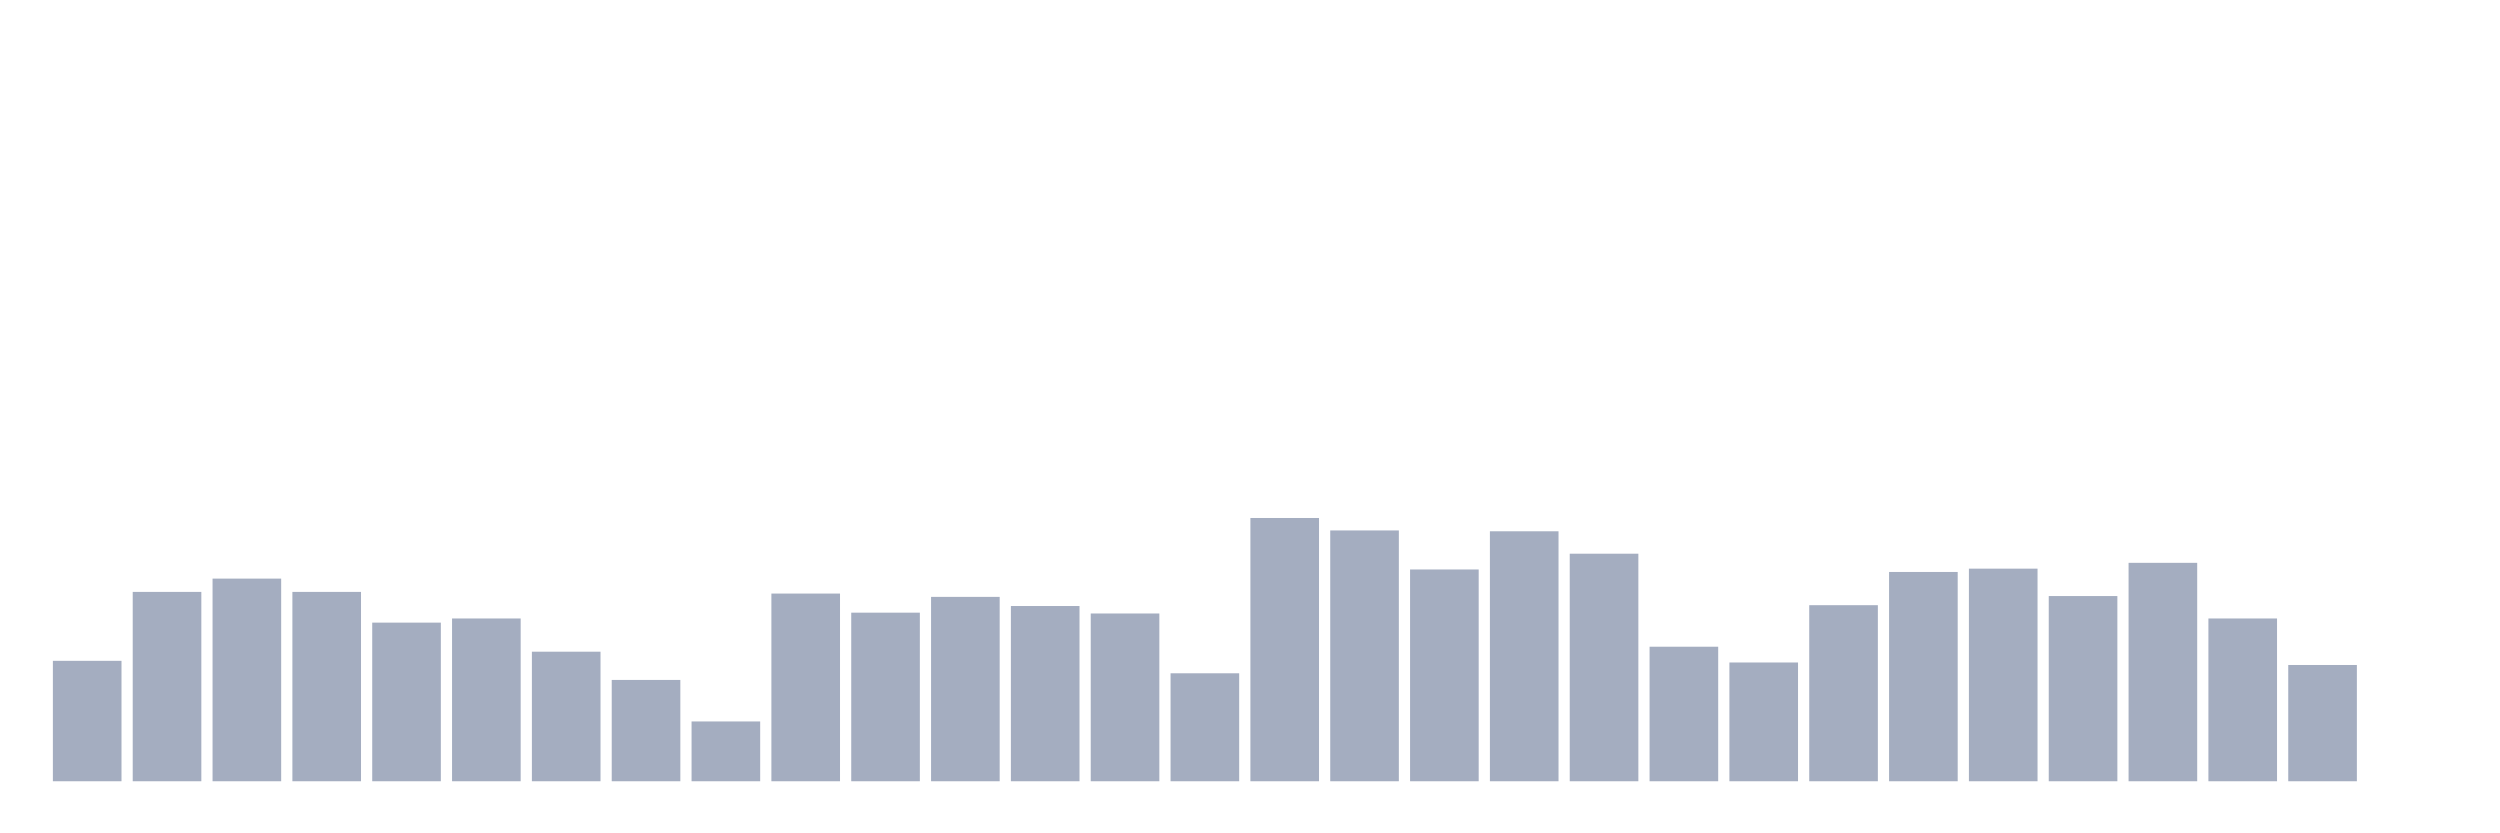 <svg xmlns="http://www.w3.org/2000/svg" viewBox="0 0 480 160"><g transform="translate(10,10)"><rect class="bar" x="0.153" width="13.175" y="116.879" height="23.121" fill="rgb(164,173,192)"></rect><rect class="bar" x="15.482" width="13.175" y="103.645" height="36.355" fill="rgb(164,173,192)"></rect><rect class="bar" x="30.81" width="13.175" y="101.093" height="38.907" fill="rgb(164,173,192)"></rect><rect class="bar" x="46.138" width="13.175" y="103.645" height="36.355" fill="rgb(164,173,192)"></rect><rect class="bar" x="61.466" width="13.175" y="109.544" height="30.456" fill="rgb(164,173,192)"></rect><rect class="bar" x="76.794" width="13.175" y="108.747" height="31.253" fill="rgb(164,173,192)"></rect><rect class="bar" x="92.123" width="13.175" y="115.125" height="24.875" fill="rgb(164,173,192)"></rect><rect class="bar" x="107.451" width="13.175" y="120.547" height="19.453" fill="rgb(164,173,192)"></rect><rect class="bar" x="122.779" width="13.175" y="128.519" height="11.481" fill="rgb(164,173,192)"></rect><rect class="bar" x="138.107" width="13.175" y="103.964" height="36.036" fill="rgb(164,173,192)"></rect><rect class="bar" x="153.436" width="13.175" y="107.631" height="32.369" fill="rgb(164,173,192)"></rect><rect class="bar" x="168.764" width="13.175" y="104.601" height="35.399" fill="rgb(164,173,192)"></rect><rect class="bar" x="184.092" width="13.175" y="106.355" height="33.645" fill="rgb(164,173,192)"></rect><rect class="bar" x="199.42" width="13.175" y="107.79" height="32.21" fill="rgb(164,173,192)"></rect><rect class="bar" x="214.748" width="13.175" y="119.271" height="20.729" fill="rgb(164,173,192)"></rect><rect class="bar" x="230.077" width="13.175" y="89.453" height="50.547" fill="rgb(164,173,192)"></rect><rect class="bar" x="245.405" width="13.175" y="91.845" height="48.155" fill="rgb(164,173,192)"></rect><rect class="bar" x="260.733" width="13.175" y="99.339" height="40.661" fill="rgb(164,173,192)"></rect><rect class="bar" x="276.061" width="13.175" y="92.005" height="47.995" fill="rgb(164,173,192)"></rect><rect class="bar" x="291.39" width="13.175" y="96.31" height="43.69" fill="rgb(164,173,192)"></rect><rect class="bar" x="306.718" width="13.175" y="114.169" height="25.831" fill="rgb(164,173,192)"></rect><rect class="bar" x="322.046" width="13.175" y="117.198" height="22.802" fill="rgb(164,173,192)"></rect><rect class="bar" x="337.374" width="13.175" y="106.196" height="33.804" fill="rgb(164,173,192)"></rect><rect class="bar" x="352.702" width="13.175" y="99.818" height="40.182" fill="rgb(164,173,192)"></rect><rect class="bar" x="368.031" width="13.175" y="99.18" height="40.82" fill="rgb(164,173,192)"></rect><rect class="bar" x="383.359" width="13.175" y="104.442" height="35.558" fill="rgb(164,173,192)"></rect><rect class="bar" x="398.687" width="13.175" y="98.064" height="41.936" fill="rgb(164,173,192)"></rect><rect class="bar" x="414.015" width="13.175" y="108.747" height="31.253" fill="rgb(164,173,192)"></rect><rect class="bar" x="429.344" width="13.175" y="117.677" height="22.323" fill="rgb(164,173,192)"></rect><rect class="bar" x="444.672" width="13.175" y="140" height="0" fill="rgb(164,173,192)"></rect></g></svg>